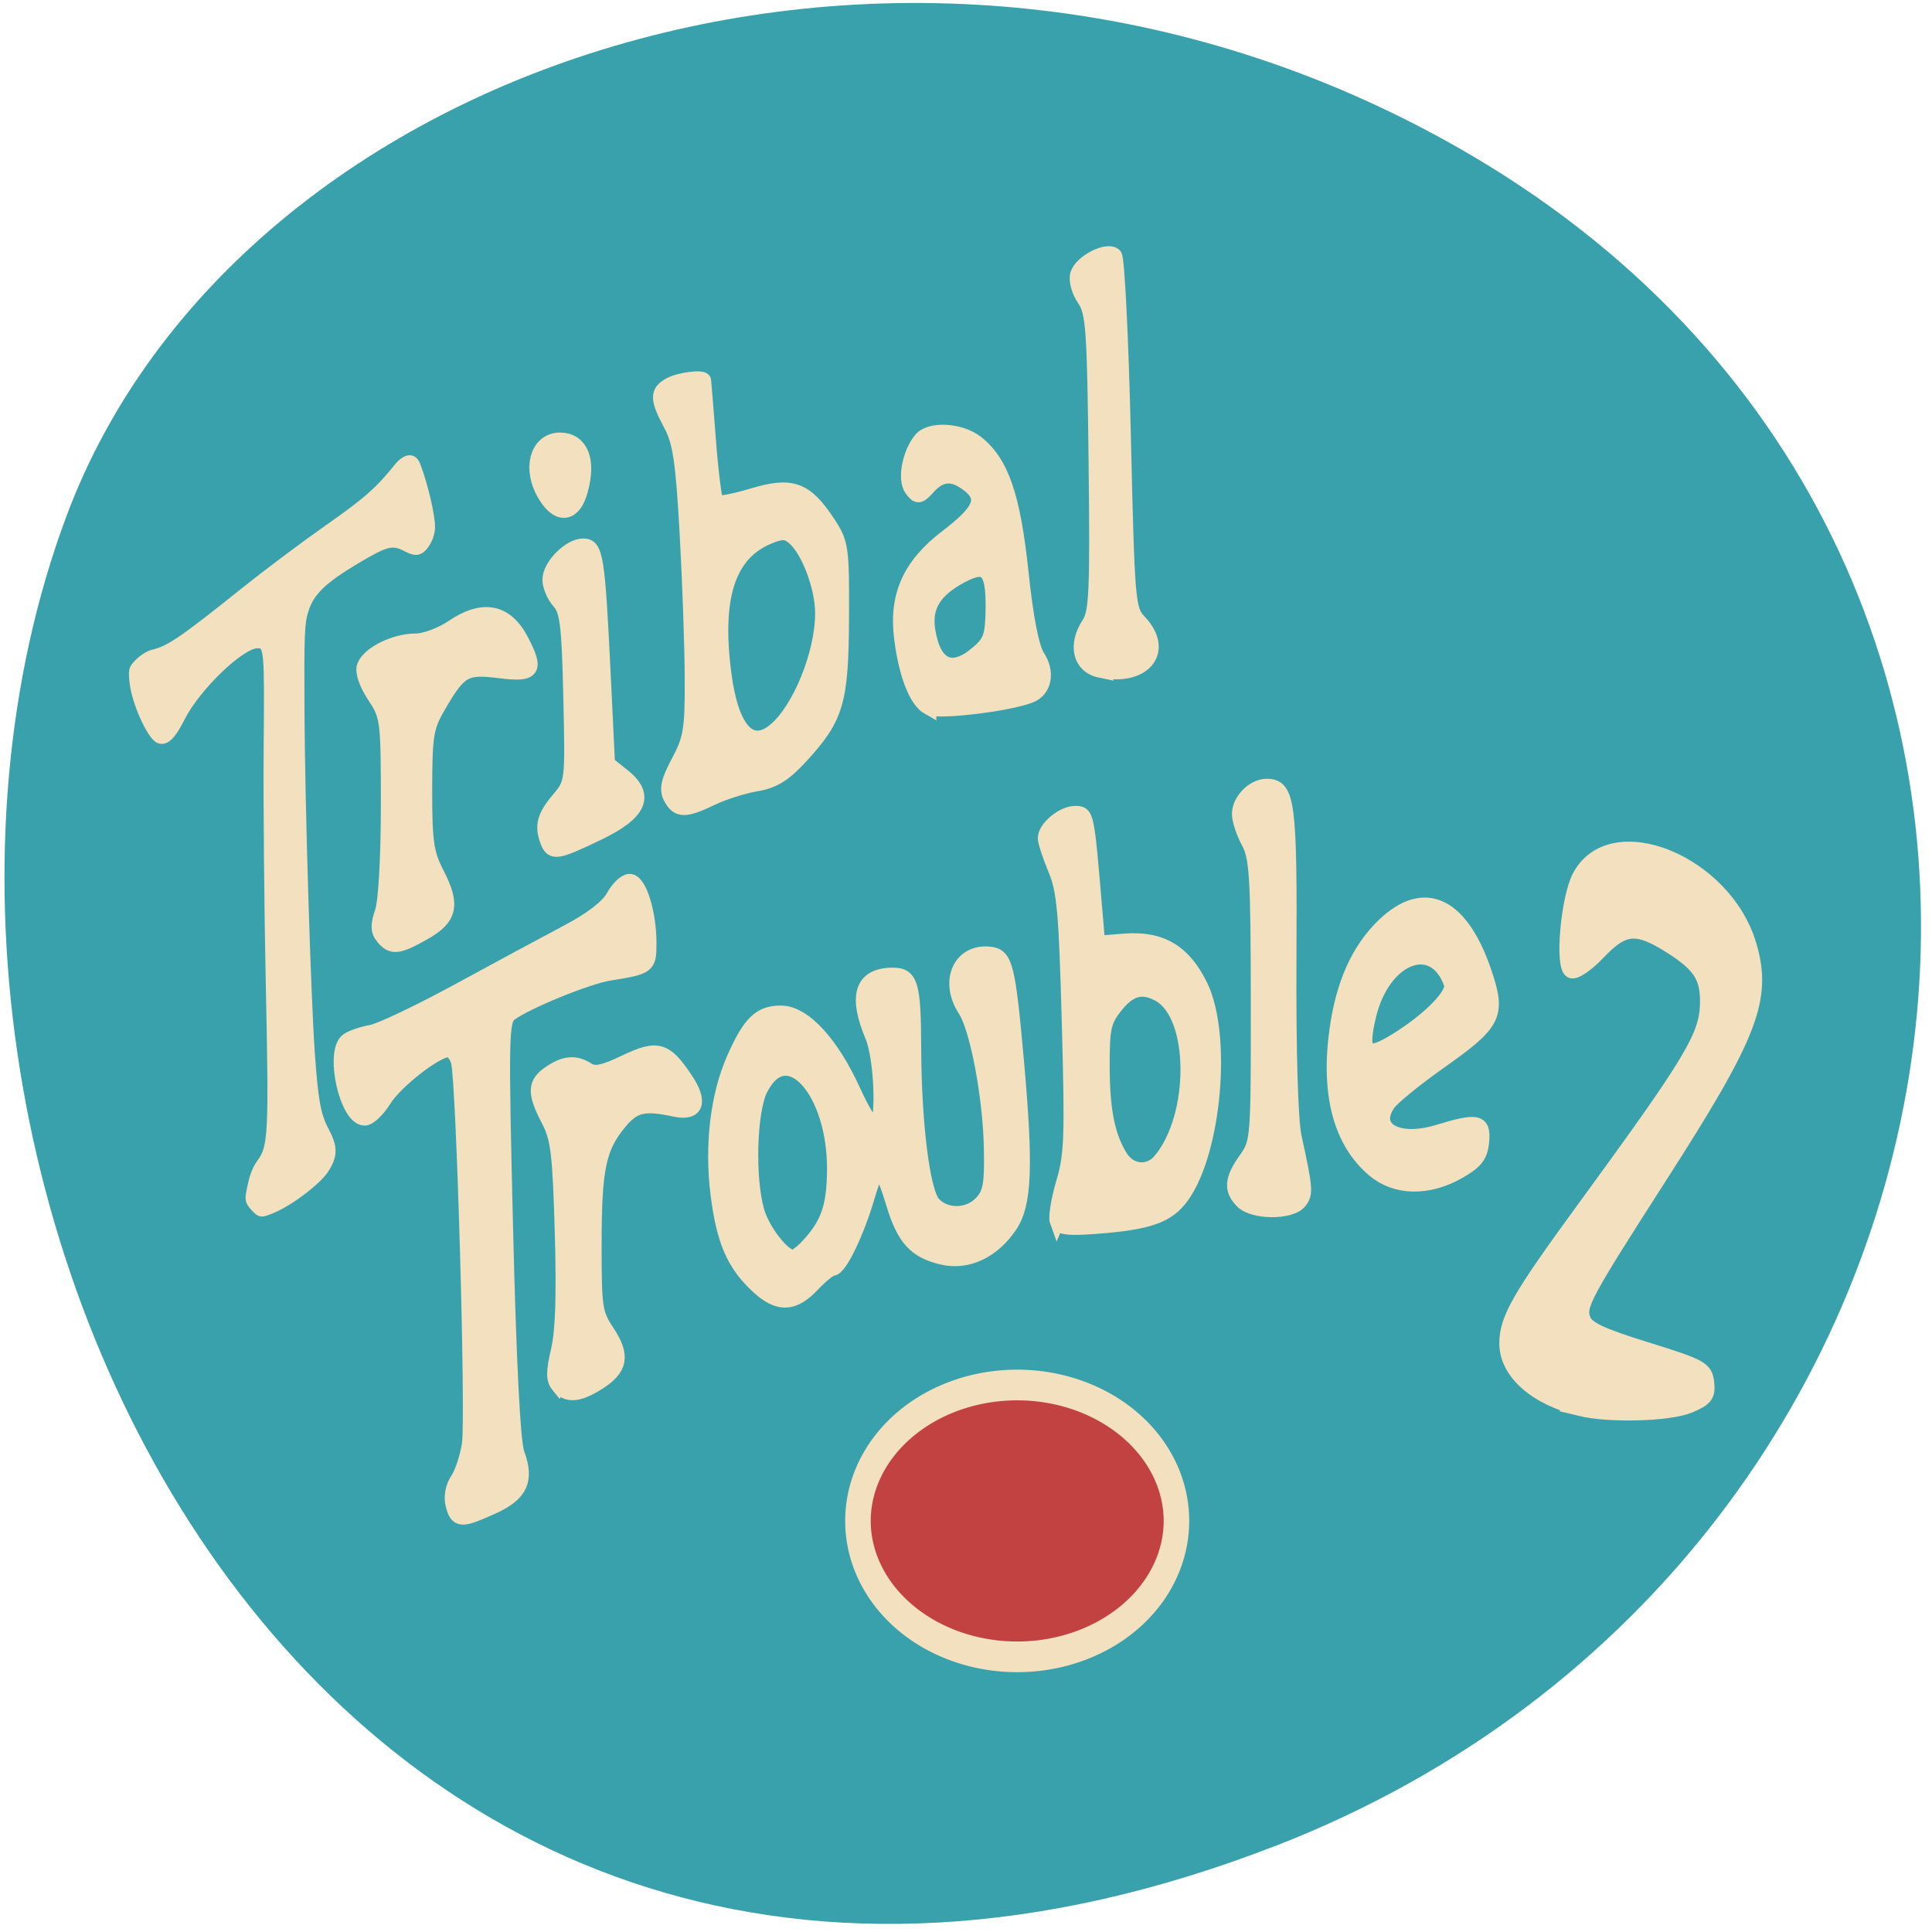 <svg xmlns="http://www.w3.org/2000/svg" viewBox="0 0 256 256"><g fill="#38a1ac" color="#000"><path d="m 244.84 882.37 c 49.681 128.5 -89.55 194.42 -176.23 161.67 -60.5 -22.859 -90.65 -113.97 -47.683 -187.62 54.22 -92.93 185.6 -73.16 223.92 25.949 z" transform="matrix(0 1 -0.992 0 1044.54 -0.341)"/></g><g transform="translate(-91.15 219.68)" fill="#f3e0be" stroke="#f3e0be"><path d="m 151.18 -20.287 c -0.276 -1.05 -0.033 -2.372 0.609 -3.312 0.587 -0.86 1.287 -2.975 1.556 -4.701 0.541 -3.476 -0.742 -48.23 -1.454 -50.719 -0.247 -0.863 -0.854 -1.569 -1.349 -1.569 -1.627 0 -7.02 4.21 -8.533 6.66 -0.816 1.321 -1.96 2.403 -2.543 2.403 -2.359 0 -4.286 -8.755 -2.262 -10.274 0.502 -0.376 1.911 -0.865 3.132 -1.085 1.221 -0.22 6.473 -2.72 11.672 -5.554 5.198 -2.835 11.667 -6.322 14.375 -7.749 3.119 -1.644 5.332 -3.35 6.04 -4.653 0.612 -1.132 1.582 -2.058 2.155 -2.058 1.259 0 2.559 4.129 2.565 8.145 0.004 3.133 -0.063 3.184 -5.294 4.03 -2.91 0.469 -10.988 3.771 -13.11 5.357 -1.179 0.883 -1.218 2.761 -0.595 28.483 0.428 17.674 0.972 28.354 1.52 29.816 1.315 3.51 0.444 5.374 -3.295 7.05 -4.175 1.876 -4.63 1.852 -5.188 -0.274 z" stroke-width="1.983"/><path d="m 165.11 -36.09 c -0.665 -0.822 -0.663 -1.806 0.012 -4.691 0.591 -2.528 0.745 -7.35 0.502 -15.682 -0.307 -10.502 -0.538 -12.386 -1.811 -14.823 -1.885 -3.608 -1.839 -4.858 0.232 -6.25 1.974 -1.327 3.352 -1.431 5.01 -0.379 0.92 0.585 2.047 0.35 4.95 -1.034 4.278 -2.039 5.329 -1.734 8.03 2.329 1.986 2.982 1.413 4.563 -1.431 3.954 -4.191 -0.898 -5.491 -0.578 -7.454 1.834 -2.689 3.304 -3.243 6.06 -3.247 16.16 -0.004 8.341 0.1 9.03 1.736 11.502 2.083 3.149 1.759 4.855 -1.286 6.759 -2.601 1.627 -4.111 1.719 -5.242 0.321 z" stroke-width="1.931"/><path d="m 191.53 -49.3 c -3.127 -2.922 -4.451 -5.985 -5.226 -12.09 -0.824 -6.498 -0.043 -13.11 2.129 -18.02 2.087 -4.717 3.432 -6.03 6.18 -6.03 3.03 0 6.709 3.984 9.627 10.42 1.169 2.579 2.47 4.688 2.89 4.688 1.194 0 0.925 -9.02 -0.361 -12.07 -2.257 -5.364 -1.375 -8.04 2.661 -8.06 2.397 -0.014 2.755 1.234 2.785 9.702 0.035 10.02 1.168 19.02 2.591 20.589 1.63 1.801 4.769 1.72 6.468 -0.167 1.139 -1.265 1.348 -2.512 1.238 -7.375 -0.153 -6.762 -1.855 -15.728 -3.446 -18.16 -2.507 -3.826 -0.605 -7.928 3.407 -7.346 1.88 0.273 2.256 1.846 3.345 14.02 1.263 14.11 1.072 19.02 -0.849 21.893 -2.245 3.361 -5.608 4.963 -8.873 4.227 -3.601 -0.812 -5.138 -2.484 -6.533 -7.108 -0.669 -2.215 -1.447 -4.303 -1.729 -4.639 -0.282 -0.336 -1.061 1.273 -1.731 3.576 -1.413 4.861 -3.708 9.626 -4.636 9.626 -0.354 0 -1.561 0.971 -2.681 2.158 -2.533 2.684 -4.515 2.73 -7.255 0.171 z m 6.796 -5.387 c 2.579 -2.831 3.358 -5.094 3.406 -9.893 0.107 -10.646 -6.37 -17.746 -9.844 -10.792 -1.456 2.915 -1.715 11.642 -0.478 16.1 0.74 2.664 3.487 6.203 4.815 6.203 0.345 0 1.29 -0.728 2.101 -1.619 z" stroke-width="2"/><path d="m 231.23 -57.844 c -0.208 -0.573 0.171 -2.89 0.842 -5.148 1.087 -3.658 1.17 -5.969 0.754 -21.18 -0.402 -14.72 -0.653 -17.516 -1.823 -20.314 -0.746 -1.784 -1.356 -3.642 -1.356 -4.13 0 -1.349 2.335 -3.292 3.956 -3.292 1.541 0 1.538 -0.014 2.594 12.417 l 0.406 4.782 l 3.565 -0.283 c 4.804 -0.381 7.838 1.418 10.05 5.957 3.17 6.514 1.824 21.865 -2.438 27.819 -1.893 2.645 -4.37 3.52 -11.48 4.055 -3.663 0.276 -4.771 0.125 -5.067 -0.689 z m 13.688 -8.07 c 4.9 -5.914 4.83 -19.17 -0.116 -21.974 -2.253 -1.276 -3.968 -0.838 -5.818 1.488 -1.576 1.982 -1.779 2.875 -1.779 7.821 0 5.972 0.68 9.435 2.397 12.208 1.269 2.049 3.815 2.268 5.316 0.456 z" stroke-width="1.965"/><g stroke-width="2"><path d="m 255.8 -60.5 c -1.541 -1.541 -1.421 -2.916 0.488 -5.593 1.58 -2.216 1.618 -2.714 1.6 -20.975 -0.016 -16.318 -0.177 -19 -1.259 -21.01 -0.682 -1.266 -1.241 -2.943 -1.241 -3.726 0 -1.803 1.85 -3.684 3.623 -3.684 2.746 0 3.033 2.254 2.926 22.961 -0.062 11.983 0.206 21.272 0.678 23.444 1.52 7.01 1.565 7.576 0.682 8.64 -1.18 1.422 -6.06 1.384 -7.498 -0.058 z"/><path d="m 273.24 -64.67 c -4.427 -3.725 -6.107 -10.05 -4.929 -18.548 0.839 -6.05 2.86 -10.571 6.163 -13.779 5.476 -5.318 10.44 -2.847 13.527 6.734 1.645 5.105 1.043 6.216 -6.089 11.242 -3.19 2.248 -6.266 4.753 -6.837 5.568 -2.35 3.356 1.226 5.434 6.564 3.814 5.344 -1.622 6.09 -1.46 5.826 1.261 -0.18 1.851 -0.808 2.649 -3.103 3.945 -4.03 2.273 -8.247 2.183 -11.122 -0.236 z m 3.928 -17.772 c 4.01 -2.667 6.742 -5.643 6.31 -6.87 -2.243 -6.365 -9.07 -3.759 -10.978 4.189 -1.288 5.369 -0.259 5.96 4.668 2.682 z"/><path d="m 209.37 190.21 c -5.889 -1.434 -9.717 -4.84 -9.704 -8.636 0.011 -3.218 1.653 -6.084 10.153 -17.717 14.58 -19.955 16.412 -23.02 16.442 -27.52 0.022 -3.353 -1.029 -4.951 -4.853 -7.375 -4.527 -2.871 -6.282 -2.724 -9.639 0.806 -1.55 1.629 -3.128 2.697 -3.576 2.42 -1.166 -0.72 -0.383 -9.515 1.102 -12.387 4.173 -8.07 19.263 -1.97 22.476 9.08 2.049 7.05 0.229 11.758 -11.768 30.455 -10.223 15.932 -10.924 17.239 -10.228 19.09 0.464 1.231 2.269 2.09 8.367 3.981 7.24 2.245 7.791 2.546 8 4.382 0.194 1.666 -0.164 2.135 -2.315 3.034 -2.656 1.11 -10.624 1.325 -14.462 0.39 z" transform="translate(91.15 -223.26)"/><path d="m 236.89 -130.89 c -2.604 -0.542 -3.26 -3.319 -1.44 -6.096 1.017 -1.553 1.137 -4.279 0.943 -21.446 -0.2 -17.659 -0.357 -19.865 -1.541 -21.61 -0.754 -1.111 -1.133 -2.528 -0.886 -3.308 0.517 -1.628 3.946 -3.367 4.853 -2.46 0.347 0.347 0.875 11.03 1.173 23.743 0.527 22.509 0.583 23.16 2.137 24.811 3.616 3.849 0.552 7.572 -5.239 6.365 z"/><path d="m 214.22 -125.93 c -1.652 -0.925 -2.999 -4.387 -3.603 -9.261 -0.691 -5.573 1.132 -9.617 6.01 -13.331 4.465 -3.4 5.197 -5.074 2.997 -6.856 -2.106 -1.705 -3.793 -1.649 -5.451 0.183 -1.226 1.355 -1.421 1.383 -2.206 0.31 -0.93 -1.272 -0.282 -4.724 1.227 -6.543 1.22 -1.47 5.217 -1.235 7.337 0.432 3.303 2.598 4.844 7.078 5.905 17.16 0.638 6.06 1.401 9.978 2.175 11.16 1.349 2.058 0.926 4.384 -0.933 5.129 -2.85 1.143 -12.279 2.273 -13.458 1.613 z m 6.528 -7.237 c 1.66 -1.428 1.945 -2.247 1.995 -5.743 0.077 -5.351 -0.858 -6.318 -4.313 -4.458 -3.555 1.914 -4.857 4.094 -4.342 7.268 0.781 4.81 3.225 5.887 6.659 2.933 z"/><path d="m 180.05 -114 c -0.582 -1.087 -0.348 -2.147 1.054 -4.784 1.602 -3.01 1.798 -4.229 1.775 -11.01 -0.014 -4.195 -0.318 -12.852 -0.675 -19.238 -0.532 -9.522 -0.916 -12.11 -2.132 -14.379 -1.841 -3.434 -1.856 -4.338 -0.092 -5.282 1.225 -0.656 4.302 -1.051 4.401 -0.565 0.02 0.099 0.306 3.677 0.636 7.95 0.329 4.274 0.797 7.968 1.038 8.209 0.241 0.241 2.388 -0.151 4.77 -0.872 5.208 -1.577 7.04 -0.927 9.997 3.55 1.789 2.708 1.868 3.25 1.827 12.591 -0.049 11.125 -0.67 13.231 -5.422 18.387 -2.201 2.388 -3.604 3.251 -5.906 3.632 -1.66 0.275 -4.293 1.109 -5.851 1.855 -3.57 1.709 -4.486 1.702 -5.418 -0.04 z m 13.758 -8.856 c 3.297 -2.683 6.374 -10.244 6.349 -15.597 -0.017 -3.529 -1.885 -8.425 -3.827 -10.03 -0.977 -0.808 -1.586 -0.824 -3.366 -0.087 -5.382 2.229 -7.251 8.06 -5.877 18.343 0.972 7.273 3.472 10.02 6.721 7.372 z"/><path d="m 163.74 -108.18 c -0.787 -2.05 -0.464 -3.298 1.434 -5.554 1.868 -2.221 1.871 -2.239 1.619 -13.519 -0.212 -9.515 -0.451 -11.514 -1.511 -12.686 -0.692 -0.765 -1.259 -2.081 -1.259 -2.925 0 -1.819 2.621 -4.468 4.42 -4.468 1.633 0 1.88 1.58 2.614 16.763 l 0.585 12.09 l 2.056 1.639 c 3.264 2.603 2.217 4.887 -3.487 7.61 -5.273 2.517 -5.872 2.614 -6.47 1.055 z"/><path d="m 141.91 -95.51 c -0.669 -0.806 -0.691 -1.617 -0.088 -3.345 0.455 -1.306 0.795 -7.316 0.795 -14.06 0 -11.396 -0.059 -11.869 -1.819 -14.529 -1.101 -1.663 -1.635 -3.231 -1.352 -3.968 0.633 -1.65 4.04 -3.324 6.771 -3.324 1.228 0 3.423 -0.809 4.879 -1.799 4.064 -2.761 7.096 -2.169 9.14 1.784 2.02 3.902 1.584 4.497 -2.876 3.94 -4.587 -0.573 -5.297 -0.173 -8.06 4.542 -1.705 2.909 -1.869 3.885 -1.881 11.209 -0.012 6.909 0.209 8.455 1.592 11.136 2.148 4.163 1.777 5.853 -1.717 7.828 -3.398 1.92 -4.203 2.01 -5.383 0.586 z"/></g><path d="m 163.69 -154.47 c -1.791 -3.059 -0.922 -6.443 1.654 -6.443 2.414 0 3.297 2.355 2.276 6.074 -0.812 2.958 -2.331 3.101 -3.93 0.369 z" stroke-width="2.905"/></g><g stroke="#f3e0be"><path d="m 33.601 160 c -0.582 -0.628 -0.713 -1.036 -0.578 -1.798 0.387 -2.186 0.758 -3.239 1.487 -4.228 1.472 -1.995 1.559 -3.81 1.139 -23.757 -0.211 -10.03 -0.336 -23.978 -0.278 -30.985 0.112 -13.4 0.077 -13.78 -1.261 -13.772 -2.16 0.012 -8.02 5.662 -10.04 9.681 -1.226 2.438 -2.091 3.271 -3.03 2.915 -1.104 -0.42 -3.165 -4.999 -3.442 -7.649 -0.176 -1.683 -0.133 -1.841 0.754 -2.727 0.517 -0.517 1.346 -1.034 1.841 -1.149 2.202 -0.51 3.925 -1.683 12.156 -8.273 2.924 -2.341 7.881 -6.06 11.02 -8.262 5.235 -3.678 6.753 -5.01 9.26 -8.132 1.11 -1.382 2.175 -1.482 2.644 -0.249 0.994 2.612 1.938 6.626 1.938 8.239 0 1.174 -0.75 2.661 -1.562 3.095 -0.478 0.256 -0.911 0.181 -1.919 -0.333 -1.753 -0.894 -2.557 -0.688 -6.51 1.668 -4.414 2.632 -6.05 4.23 -6.787 6.639 -0.518 1.691 -0.57 3 -0.522 13.289 0.056 12.06 0.825 37.548 1.367 45.28 0.444 6.335 0.796 8.272 1.873 10.29 1.169 2.191 1.172 3.333 0.012 5.162 -0.98 1.545 -4.485 4.246 -6.848 5.278 -1.732 0.756 -1.812 0.749 -2.711 -0.221 z" fill="#f3e0be" stroke-width="0.869"/><path d="m 155.52 227.51 a 17.323 12.319 0 1 1 -34.646 0 17.323 12.319 0 1 1 34.646 0 z" transform="matrix(1.218 0 0 1.462 -33.539 -131.09)" fill="#c24241" stroke-width="2.78"/></g></svg>